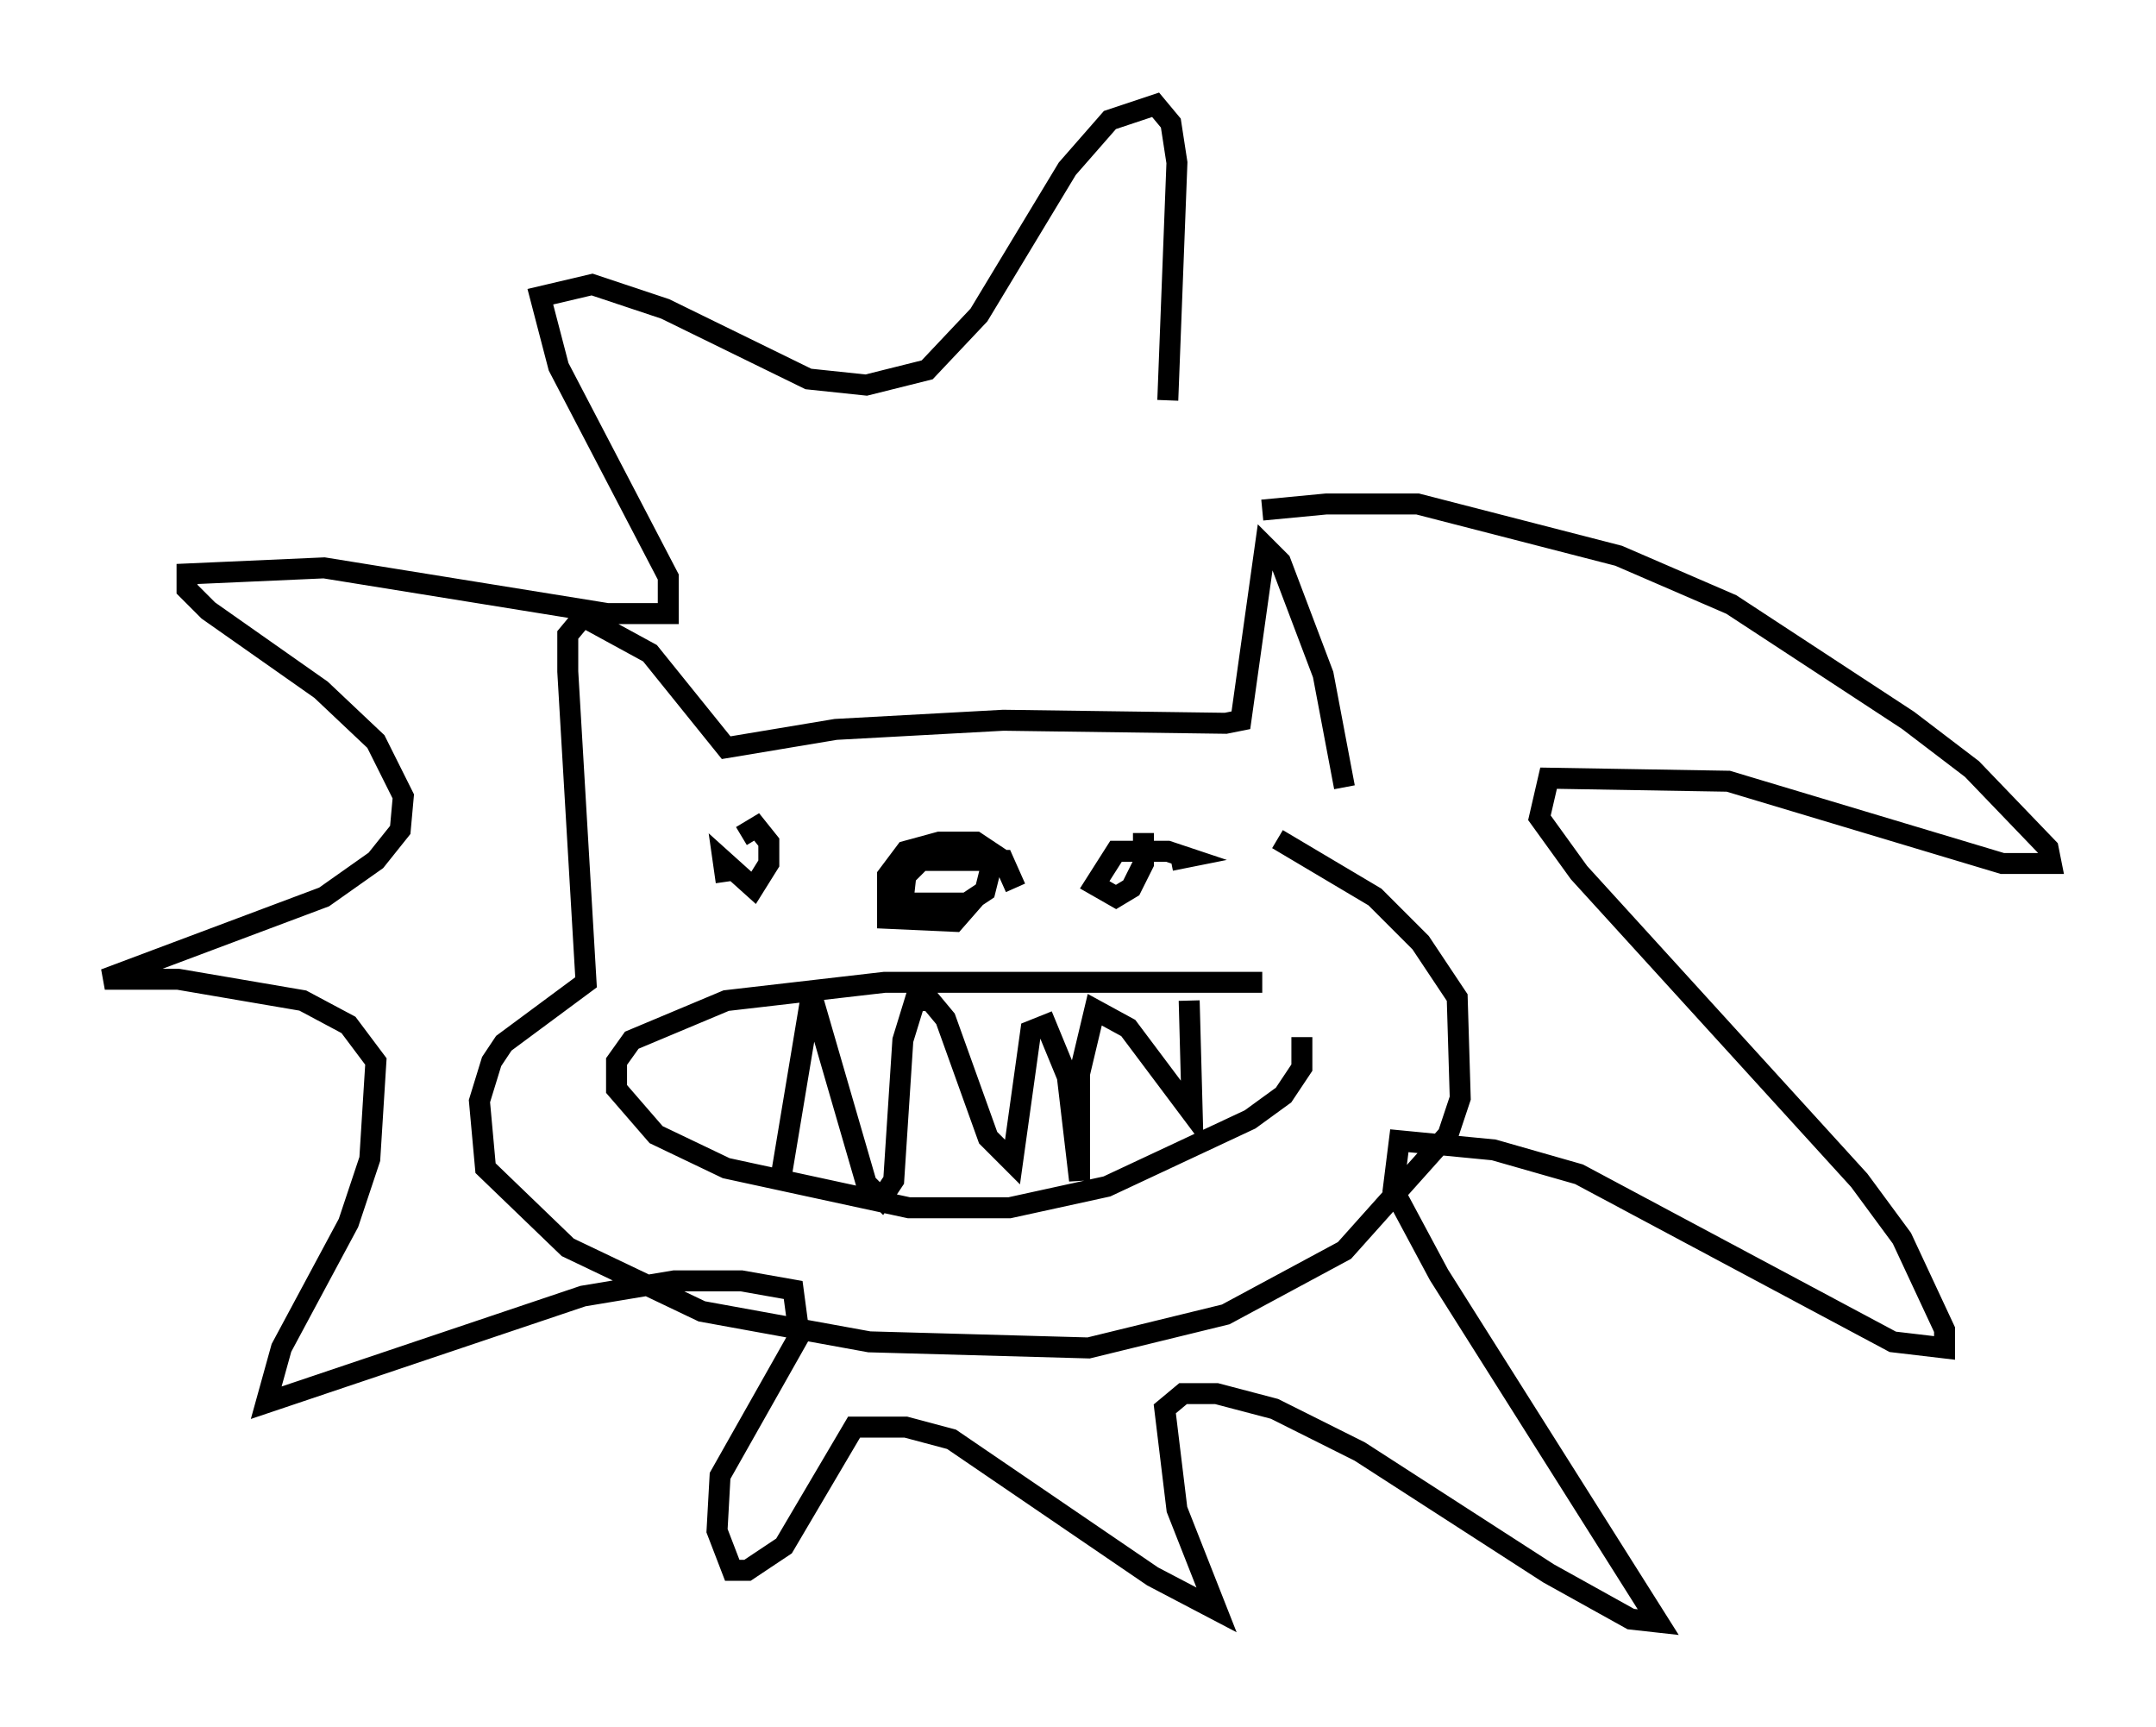 <?xml version="1.0" encoding="utf-8" ?>
<svg baseProfile="full" height="82.335" version="1.1" width="102.815" xmlns="http://www.w3.org/2000/svg" xmlns:ev="http://www.w3.org/2001/xml-events" xmlns:xlink="http://www.w3.org/1999/xlink"><defs /><rect fill="white" height="82.335" width="102.815" x="0" y="0" /><path d="M56.128, 26.642 m4.067, -2.324 l3.05, -0.291 4.358, 0.0 l9.587, 2.469 5.374, 2.324 l8.425, 5.52 3.05, 2.324 l3.631, 3.777 0.145, 0.726 l-2.324, 0.0 -13.073, -3.922 l-8.57, -0.145 -0.436, 1.888 l1.888, 2.615 13.363, 14.67 l2.034, 2.76 2.034, 4.358 l0.0, 0.872 -2.469, -0.291 l-14.961, -7.989 -4.067, -1.162 l-4.503, -0.436 -0.291, 2.324 l2.179, 4.067 10.458, 16.559 l-1.307, -0.145 -3.922, -2.179 l-9.006, -5.81 -4.067, -2.034 l-2.76, -0.726 -1.598, 0.0 l-0.872, 0.726 0.581, 4.793 l1.888, 4.793 -3.05, -1.598 l-9.587, -6.536 -2.179, -0.581 l-2.469, 0.0 -3.341, 5.665 l-1.743, 1.162 -0.726, 0.0 l-0.726, -1.888 0.145, -2.615 l3.777, -6.682 -0.291, -2.179 l-2.469, -0.436 -3.196, 0.0 l-4.358, 0.726 -15.106, 5.084 l0.726, -2.615 3.196, -5.955 l1.017, -3.05 0.291, -4.648 l-1.307, -1.743 -2.179, -1.162 l-5.955, -1.017 -3.486, 0.0 l10.458, -3.922 2.469, -1.743 l1.162, -1.453 0.145, -1.598 l-1.307, -2.615 -2.615, -2.469 l-5.374, -3.777 -1.017, -1.017 l0.0, -0.726 6.536, -0.291 l13.508, 2.179 2.905, 0.0 l0.0, -1.743 -5.229, -10.022 l-0.872, -3.341 2.469, -0.581 l3.486, 1.162 6.827, 3.341 l2.76, 0.291 2.905, -0.726 l2.469, -2.615 4.212, -6.972 l2.034, -2.324 2.179, -0.726 l0.726, 0.872 0.291, 1.888 l-0.436, 11.33 m8.425, 18.447 l-1.017, -5.374 -2.034, -5.374 l-0.726, -0.726 -1.162, 8.279 l-0.726, 0.145 -10.603, -0.145 l-7.989, 0.436 -5.229, 0.872 l-3.631, -4.503 -3.196, -1.743 l-0.726, 0.872 0.0, 1.743 l0.872, 14.816 -3.922, 2.905 l-0.581, 0.872 -0.581, 1.888 l0.291, 3.196 3.922, 3.777 l6.391, 3.05 7.989, 1.453 l10.458, 0.291 6.536, -1.598 l5.665, -3.05 4.939, -5.52 l0.581, -1.743 -0.145, -4.793 l-1.743, -2.615 -2.179, -2.179 l-4.648, -2.76 m-0.726, 6.827 l-18.011, 0.0 -7.553, 0.872 l-4.503, 1.888 -0.726, 1.017 l0.0, 1.307 1.888, 2.179 l3.341, 1.598 8.715, 1.888 l4.793, 0.0 4.648, -1.017 l6.827, -3.196 1.598, -1.162 l0.872, -1.307 0.0, -1.453 m-5.374, -1.743 l0.145, 5.374 -3.05, -4.067 l-1.598, -0.872 -0.726, 3.05 l0.0, 5.084 -0.581, -4.939 l-1.017, -2.469 -0.726, 0.291 l-0.872, 6.246 -1.162, -1.162 l-2.034, -5.665 -0.726, -0.872 l-0.726, 0.0 -0.581, 1.888 l-0.436, 6.682 -0.581, 0.872 l-0.726, -0.726 -2.615, -9.006 l-1.453, 8.715 m-2.615, -14.089 l-0.145, -1.017 1.453, 1.307 l0.726, -1.162 0.0, -1.017 l-0.581, -0.726 -0.726, 0.436 m20.48, 1.162 l0.726, -0.145 -0.872, -0.291 l-2.469, 0.0 -1.017, 1.598 l1.017, 0.581 0.726, -0.436 l0.581, -1.162 0.0, -1.453 m-6.101, 2.615 l-0.581, -1.307 -3.922, 0.0 l-0.726, 0.726 -0.145, 1.307 l3.05, 0.0 0.872, -0.581 l0.436, -1.743 -0.872, -0.581 l-1.743, 0.0 -1.598, 0.436 l-0.872, 1.162 0.0, 2.034 l3.196, 0.145 1.017, -1.162 " fill="none" stroke="black" stroke-width="1" /></svg>